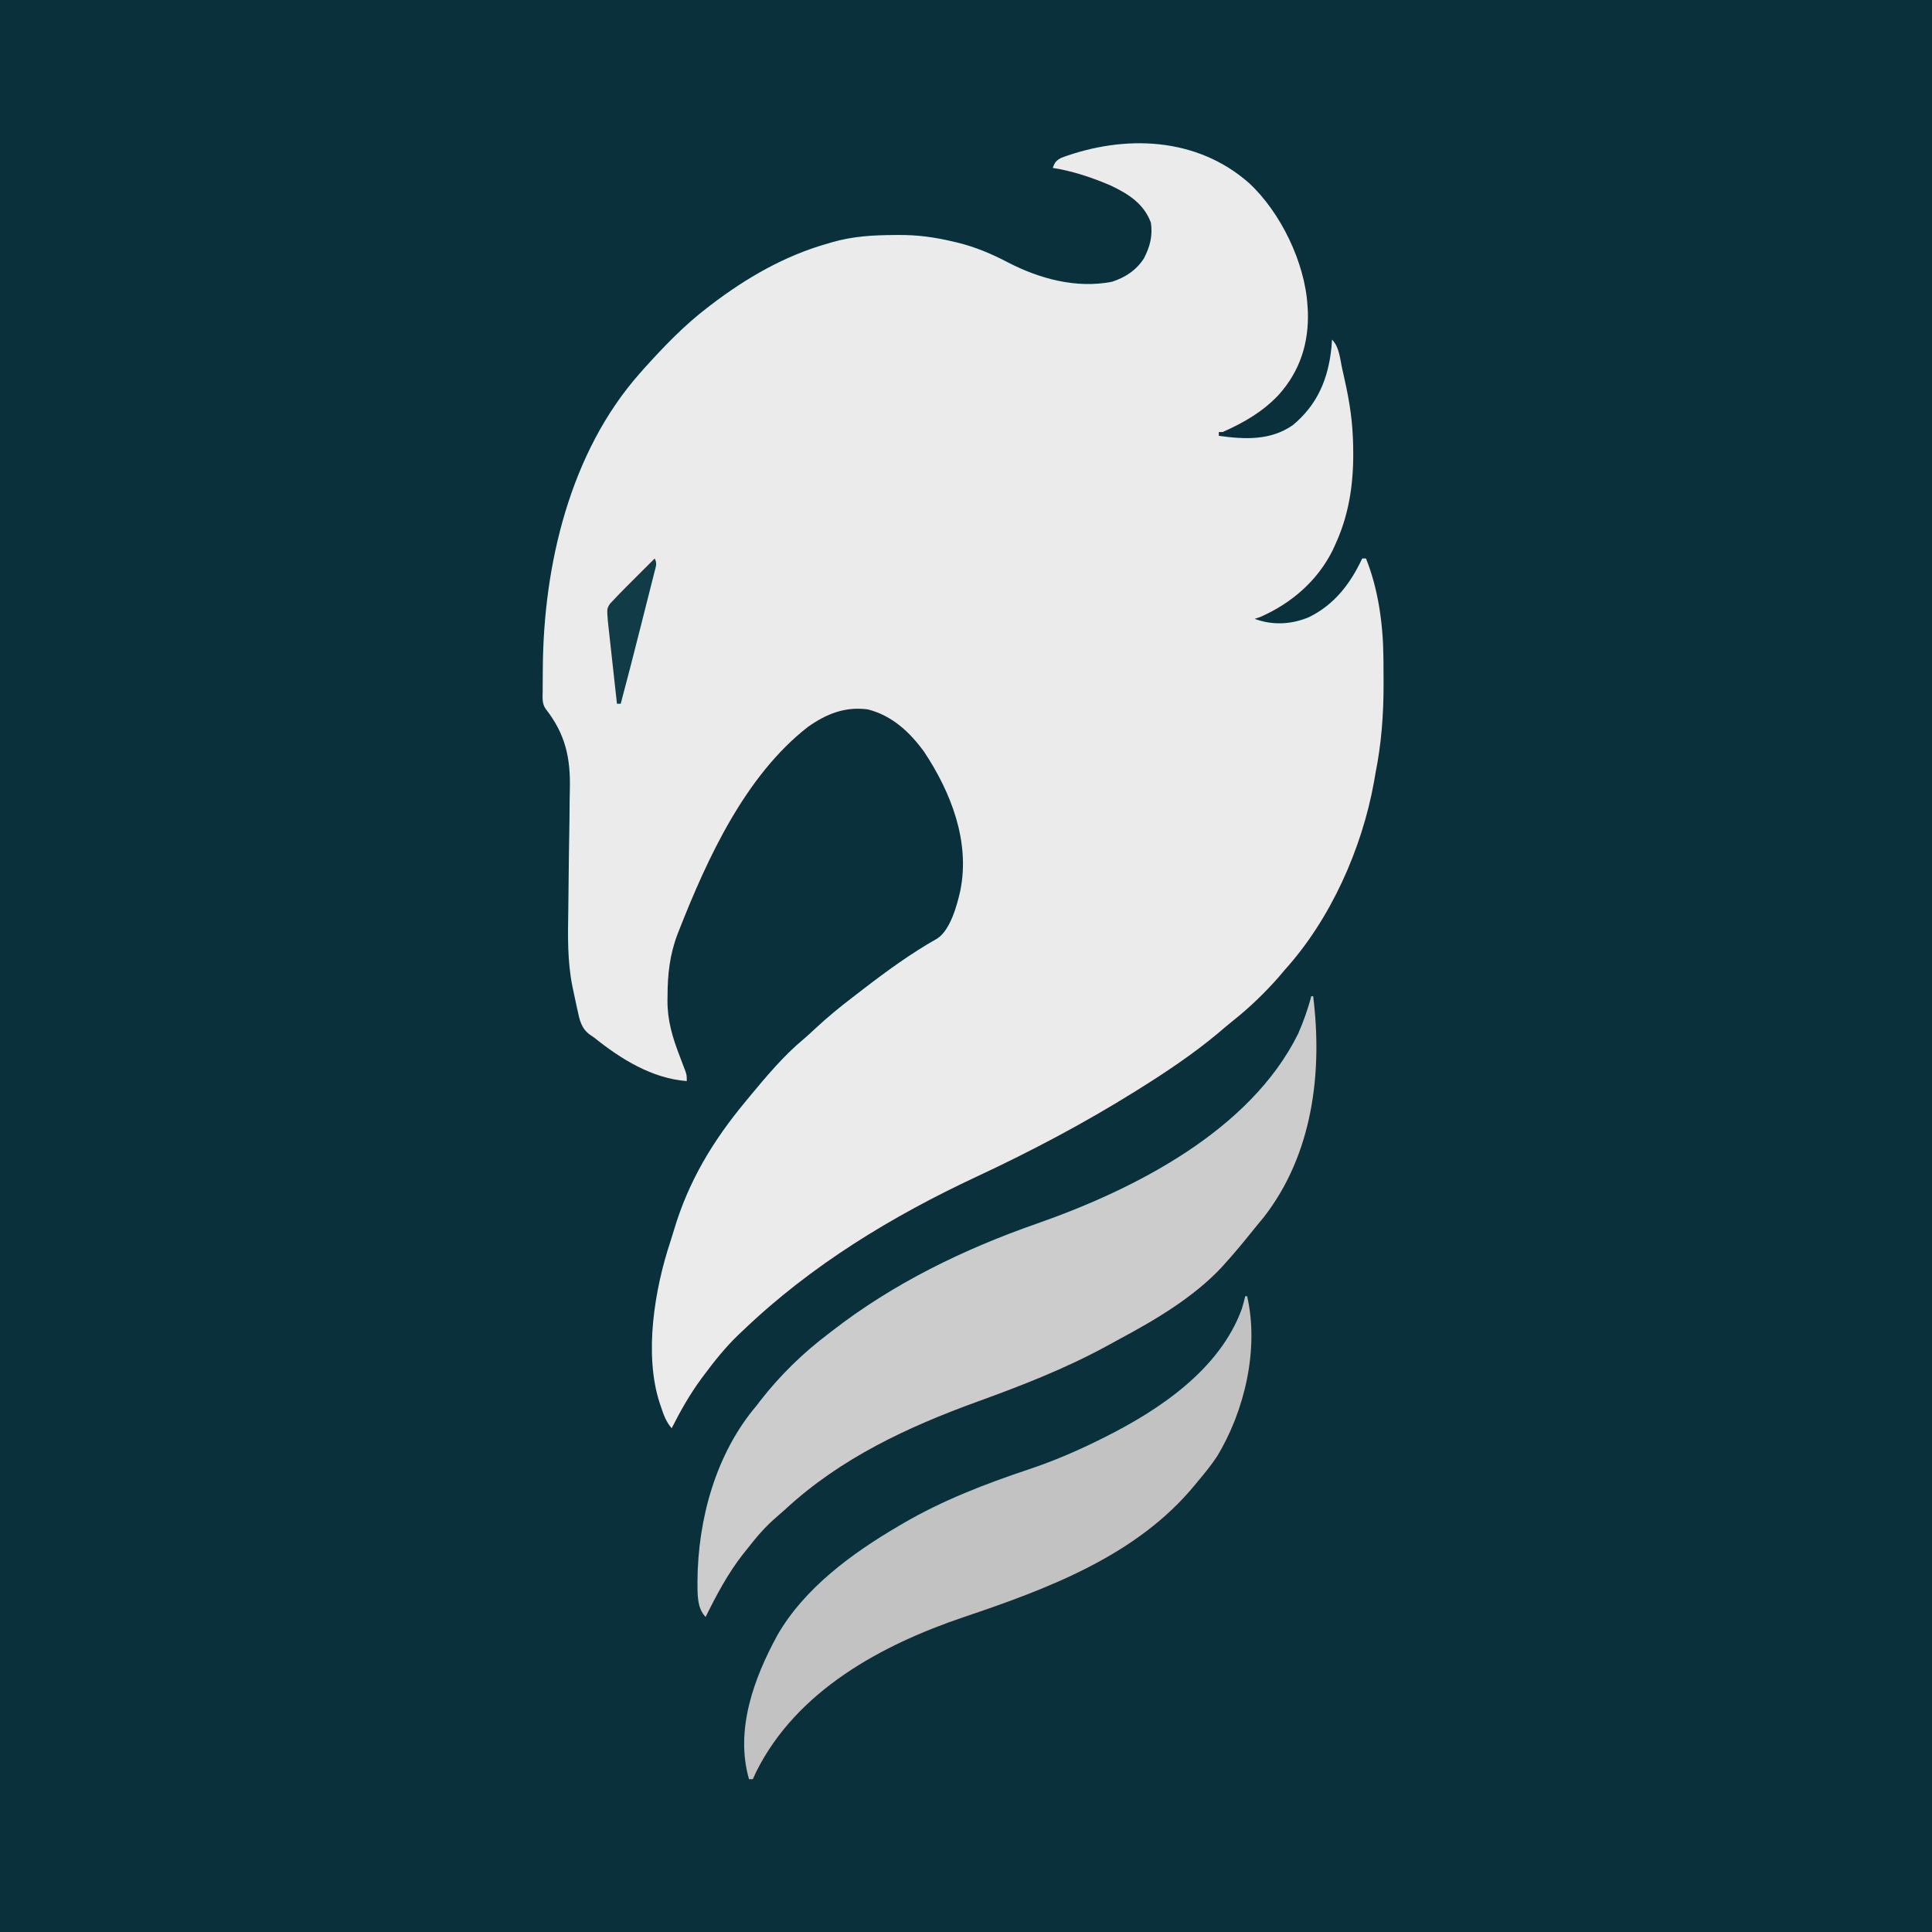 <?xml version="1.0" encoding="UTF-8"?>
<svg version="1.1" xmlns="http://www.w3.org/2000/svg" width="1024" height="1024">
	<rect width="100%" height="100%" fill="#808080" stroke="none"/>
	<path d="M0 0 C337.92 0 675.84 0 1024 0 C1024 337.92 1024 675.84 1024 1024 C686.08 1024 348.16 1024 0 1024 C0 686.08 0 348.16 0 0 Z " fill="#0A313B" transform="translate(0,0)"/>
	<path d="M0 0 C16.636 15.424 29.54 42.14 30.875 64.875 C30.939 65.879 31.004 66.883 31.07 67.918 C31.639 84.689 26.912 99.535 15.625 112.125 C7.162 121.141 -2.917 126.919 -14.125 131.875 C-14.785 131.875 -15.445 131.875 -16.125 131.875 C-16.125 132.535 -16.125 133.195 -16.125 133.875 C-2.389 135.77 11.254 136.479 23.125 128.188 C36.134 117.369 41.847 103.785 43.562 87.125 C43.676 85.709 43.784 84.293 43.875 82.875 C47.834 86.834 48.147 93.459 49.375 98.812 C49.533 99.494 49.69 100.176 49.852 100.878 C52.365 111.829 54.4 122.629 54.875 133.875 C54.912 134.702 54.949 135.53 54.987 136.382 C55.705 155.382 53.798 173.456 45.875 190.875 C45.361 192.016 44.846 193.157 44.316 194.332 C36.23 210.679 22.455 222.582 5.875 229.875 C4.885 230.205 3.895 230.535 2.875 230.875 C12.372 234.443 22.587 233.886 31.875 229.875 C45.214 223.246 53.623 212.206 59.875 198.875 C60.535 198.875 61.195 198.875 61.875 198.875 C68.417 215.056 70.956 233.948 71.113 251.332 C71.123 252.225 71.133 253.117 71.143 254.037 C71.168 256.921 71.18 259.804 71.188 262.688 C71.19 263.672 71.193 264.656 71.195 265.67 C71.2 281.775 70.058 297.054 66.875 312.875 C66.615 314.376 66.358 315.877 66.105 317.379 C59.663 352.951 43.09 390.067 18.875 416.875 C17.728 418.228 16.582 419.582 15.438 420.938 C8.125 429.21 0.276 436.816 -8.371 443.68 C-11.199 445.934 -13.939 448.274 -16.688 450.625 C-29.697 461.466 -43.784 470.901 -58.125 479.875 C-58.836 480.321 -59.547 480.766 -60.279 481.225 C-87.352 498.124 -115.411 512.947 -144.312 526.438 C-189.391 547.497 -232.028 573.353 -268.125 607.875 C-268.996 608.694 -269.868 609.512 -270.766 610.355 C-277.631 616.972 -283.451 624.238 -289.125 631.875 C-289.531 632.421 -289.938 632.966 -290.356 633.528 C-296.515 641.884 -301.437 650.639 -306.125 659.875 C-309.052 656.486 -310.393 652.822 -311.75 648.625 C-311.967 647.995 -312.183 647.364 -312.406 646.715 C-320.96 620.79 -315.167 586.032 -306.762 560.816 C-306.108 558.824 -305.502 556.823 -304.906 554.812 C-297.191 528.905 -284.331 507.625 -267.125 486.875 C-266.317 485.893 -265.509 484.91 -264.676 483.898 C-255.874 473.292 -246.784 462.42 -236.156 453.594 C-234.045 451.807 -232.03 449.933 -230.013 448.04 C-223.617 442.058 -216.919 436.584 -209.958 431.275 C-208.139 429.886 -206.331 428.482 -204.523 427.078 C-192.099 417.514 -179.09 408.051 -165.421 400.352 C-158.407 395.84 -154.869 382.708 -153.125 374.875 C-147.885 348.894 -158.08 322.823 -172.285 301.402 C-179.943 290.883 -189.231 282.182 -202.125 278.875 C-214.22 277.245 -224.127 281.235 -233.91 288.152 C-267.058 313.934 -287.181 357.719 -302.188 395.875 C-302.463 396.574 -302.738 397.273 -303.021 397.994 C-307.133 408.79 -308.304 419.307 -308.312 430.812 C-308.325 431.642 -308.337 432.472 -308.35 433.326 C-308.374 443.737 -305.702 452.653 -302 462.312 C-301.264 464.247 -300.532 466.183 -299.805 468.121 C-299.482 468.963 -299.16 469.806 -298.828 470.674 C-298.125 472.875 -298.125 472.875 -298.125 475.875 C-316.545 474.458 -333.055 464.198 -347.125 452.875 C-347.772 452.438 -348.419 452.001 -349.086 451.551 C-354.129 448.045 -354.897 443.566 -356.125 437.875 C-356.287 437.142 -356.45 436.409 -356.617 435.654 C-357.177 433.106 -357.717 430.554 -358.25 428 C-358.421 427.187 -358.592 426.373 -358.768 425.535 C-361.412 412.231 -361.158 399.053 -360.925 385.556 C-360.832 379.727 -360.781 373.898 -360.725 368.068 C-360.653 360.691 -360.568 353.314 -360.426 345.937 C-360.311 339.939 -360.247 333.941 -360.215 327.942 C-360.194 325.677 -360.156 323.412 -360.098 321.148 C-359.687 304.485 -362.472 291.912 -372.922 278.583 C-374.937 275.722 -374.531 272.464 -374.488 269.094 C-374.49 268.332 -374.491 267.571 -374.493 266.786 C-374.491 264.316 -374.466 261.846 -374.438 259.375 C-374.432 258.533 -374.426 257.69 -374.42 256.822 C-374.028 202.323 -360.031 142.623 -323.125 100.875 C-322.296 99.937 -321.467 98.998 -320.613 98.031 C-310.229 86.51 -299.482 75.297 -287.125 65.875 C-286.567 65.446 -286.01 65.017 -285.435 64.576 C-266.654 50.2 -246.034 38.266 -223.125 31.875 C-222.147 31.583 -222.147 31.583 -221.149 31.285 C-210.154 28.082 -199.259 27.482 -187.875 27.438 C-187.206 27.431 -186.537 27.425 -185.848 27.419 C-175.861 27.36 -166.797 28.578 -157.125 30.875 C-156.296 31.068 -155.467 31.262 -154.613 31.461 C-145.027 33.823 -136.608 37.404 -127.891 41.953 C-111.113 50.657 -91.625 55.914 -72.758 52.215 C-65.759 49.976 -59.752 46.03 -55.781 39.75 C-52.572 33.515 -51.12 27.898 -52.125 20.875 C-55.917 10.774 -63.962 5.744 -73.312 1.25 C-83.207 -2.997 -93.471 -6.445 -104.125 -8.125 C-103.101 -11.067 -102.363 -11.996 -99.578 -13.504 C-65.96 -25.926 -27.751 -24.571 0 0 Z " fill="#EBEBEB" transform="translate(662.125,97.125)"/>
	<path d="M0 0 C0.33 0 0.66 0 1 0 C6.059 40.592 0.683 83.806 -25.062 117 C-26.694 119.012 -28.339 121.013 -30 123 C-31.179 124.464 -31.179 124.464 -32.383 125.957 C-36.791 131.419 -41.275 136.81 -46 142 C-46.532 142.598 -47.065 143.196 -47.613 143.812 C-62.51 159.667 -82.576 171.511 -101.604 181.711 C-104.02 183.011 -106.424 184.331 -108.828 185.652 C-130.62 197.492 -153.614 206.437 -176.895 214.873 C-214.027 228.353 -249.406 244.847 -278.703 271.895 C-280.209 273.275 -281.74 274.628 -283.297 275.949 C-289.32 281.069 -294.164 286.762 -299 293 C-299.743 293.927 -300.485 294.854 -301.25 295.809 C-309.266 306.066 -315.246 317.362 -321 329 C-325.697 324.303 -325.27 316.582 -325.33 310.324 C-325.149 277.424 -315.692 242.525 -294 217 C-293.364 216.167 -292.729 215.335 -292.074 214.477 C-281.857 201.264 -269.33 189.028 -256 179 C-255.372 178.512 -254.743 178.024 -254.096 177.521 C-221.537 152.225 -184.288 134.111 -145.5 120.562 C-93.726 102.442 -32.495 71.337 -7 20 C-4.171 13.491 -1.759 6.878 0 0 Z " fill="#CCCCCC" transform="translate(695,528)"/>
	<path d="M0 0 C0.33 0 0.66 0 1 0 C7.427 27.83 -0.297 60.941 -15 85 C-18.024 89.589 -21.47 93.797 -25 98 C-25.497 98.607 -25.993 99.215 -26.505 99.84 C-57.246 137.418 -104.422 155.003 -149.18 170.086 C-192.877 184.875 -237.615 209.04 -259.125 251.938 C-259.761 253.286 -260.391 254.638 -261 256 C-261.66 256 -262.32 256 -263 256 C-270.502 230.044 -260.458 202.549 -248.015 179.776 C-233.762 154.824 -208.34 136.249 -184 122 C-183.215 121.536 -182.43 121.073 -181.621 120.595 C-160.414 108.191 -137.864 99.513 -114.648 91.756 C-101.655 87.398 -89.265 82.12 -77 76 C-76.12 75.563 -75.239 75.125 -74.333 74.675 C-45.234 60.096 -13.493 38.724 -1.84 6.824 C-1.151 4.558 -0.522 2.309 0 0 Z " fill="#C2C2C2" transform="translate(660,687)"/>
	<path d="M0 0 C1.381 2.763 0.66 4.088 -0.092 7.066 C-0.357 8.126 -0.621 9.186 -0.893 10.277 C-1.189 11.432 -1.484 12.587 -1.789 13.777 C-2.24 15.57 -2.24 15.57 -2.699 17.399 C-3.504 20.597 -4.316 23.793 -5.13 26.989 C-5.937 30.165 -6.736 33.344 -7.535 36.521 C-10.942 50.036 -14.415 63.532 -18 77 C-18.66 77 -19.32 77 -20 77 C-20.716 70.541 -21.428 64.081 -22.136 57.621 C-22.378 55.424 -22.62 53.227 -22.864 51.031 C-23.214 47.871 -23.56 44.711 -23.906 41.551 C-24.016 40.57 -24.125 39.59 -24.238 38.58 C-24.388 37.199 -24.388 37.199 -24.541 35.79 C-24.63 34.984 -24.719 34.178 -24.81 33.348 C-25.36 26.542 -25.36 26.542 -23.594 23.887 C-22.557 22.798 -22.557 22.798 -21.5 21.688 C-20.697 20.838 -19.894 19.989 -19.066 19.113 C-18.047 18.073 -17.024 17.035 -16 16 C-15.341 15.333 -14.682 14.665 -14.003 13.978 C-9.363 9.291 -4.692 4.636 0 0 Z " fill="#113B46" transform="translate(347,296)"/>
</svg>
